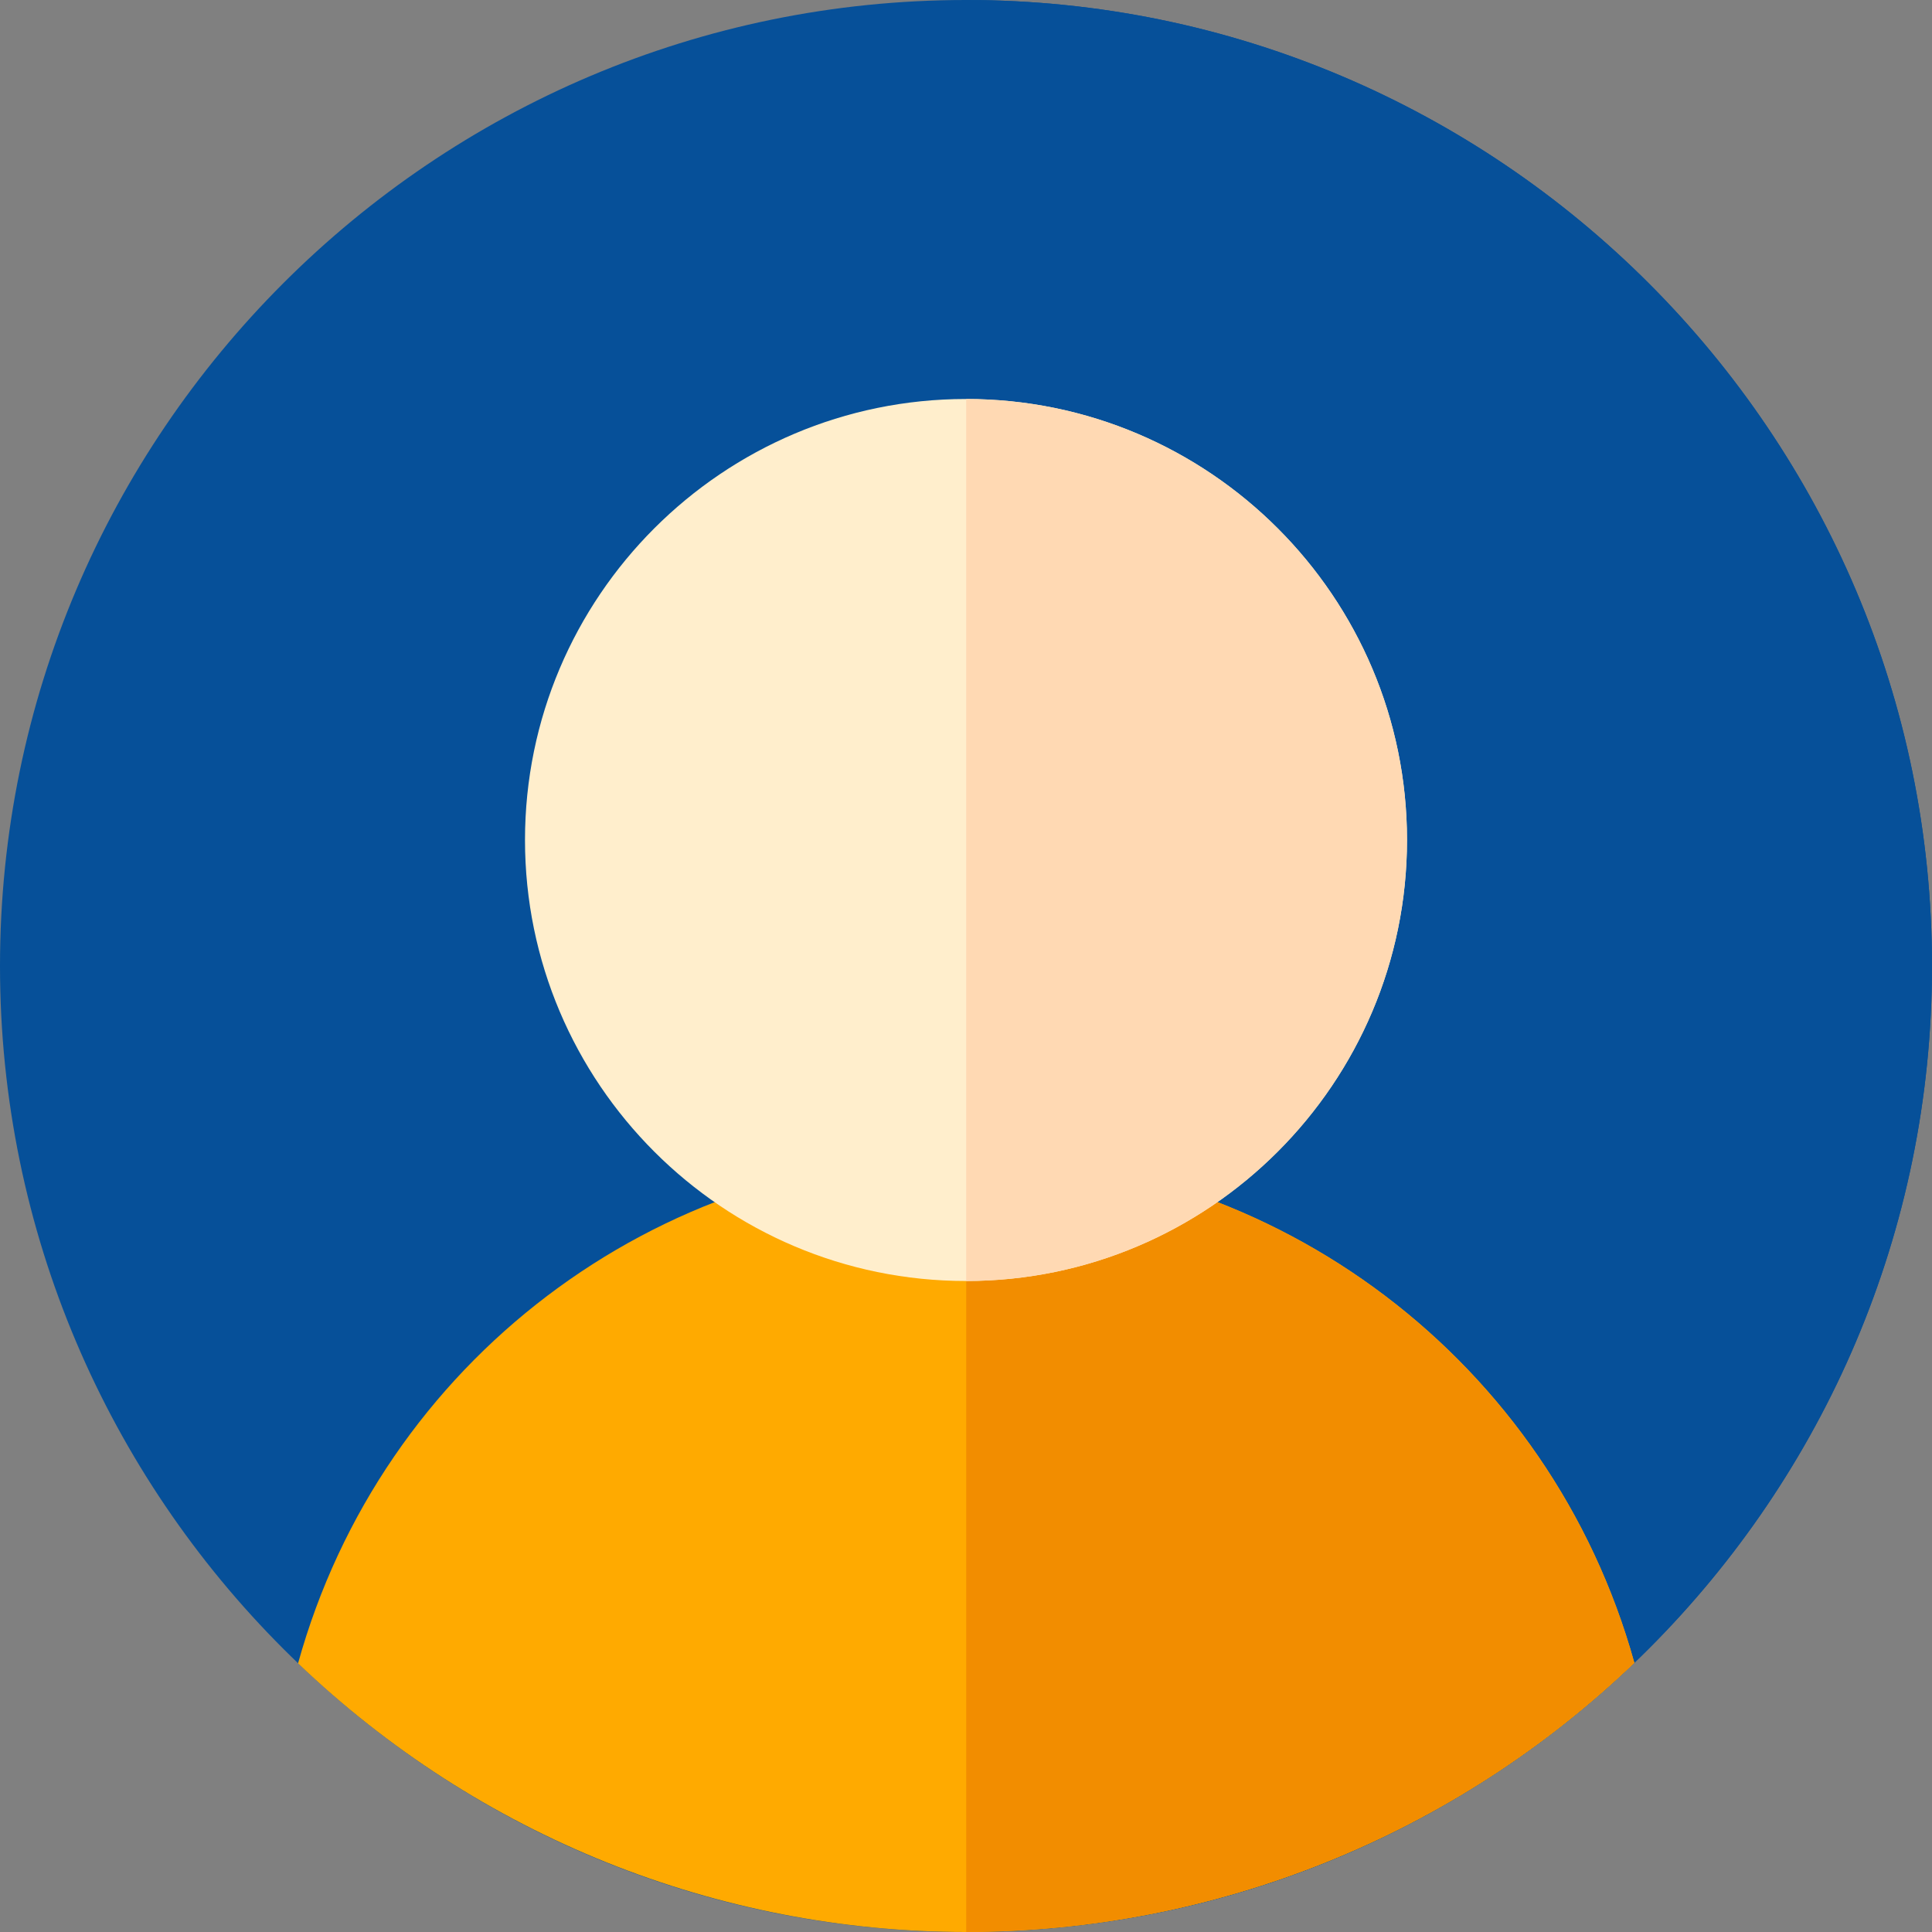 <!DOCTYPE svg PUBLIC "-//W3C//DTD SVG 1.1//EN" "http://www.w3.org/Graphics/SVG/1.1/DTD/svg11.dtd">
<!-- Uploaded to: SVG Repo, www.svgrepo.com, Transformed by: SVG Repo Mixer Tools -->
<svg height="256px" width="256px" version="1.1" id="Layer_1" xmlns="http://www.w3.org/2000/svg" xmlns:xlink="http://www.w3.org/1999/xlink" viewBox="0 0 512 512" xml:space="preserve" fill="#000000">
<rect x="0" y="0" width="512" height="512" fill="#808080" stroke="none"/>
<g id="SVGRepo_bgCarrier" stroke-width="0"/>
<g id="SVGRepo_tracerCarrier" stroke-linecap="round" stroke-linejoin="round"/>
<g id="SVGRepo_iconCarrier"> <path style="fill:#065099;" d="M256,512C114.837,512,0,397.163,0,256S114.837,0,256,0s256,114.837,256,256S397.163,512,256,512z"/> <path style="fill:#065099;" d="M256.055,0.001v511.998C397.193,511.969,512,397.145,512,256S397.193,0.031,256.055,0.001z"/> <path style="fill:#FFAA00;" d="M256,512c-65.737,0-129.113-25.38-177.014-71.192C101.181,360.756,173.838,306.087,256,306.087 c82.202,0,154.901,54.615,177.122,134.588C385.279,486.577,321.869,512,256,512z"/> <path style="fill:#F28D00;" d="M256.055,511.998c65.849-0.013,129.238-25.433,177.067-71.322 c-22.217-79.955-94.891-134.561-177.067-134.586V511.998z"/> <path style="fill:#FFEECC;" d="M256,339.478c-64.445,0-116.87-52.424-116.87-116.87s52.424-116.87,116.87-116.87 s116.87,52.424,116.87,116.87S320.445,339.478,256,339.478z"/> <path style="fill:#FFD9B3;" d="M256.055,105.741v233.734c64.42-0.029,116.815-52.439,116.815-116.866 S320.474,105.771,256.055,105.741z"/> </g>
</svg>